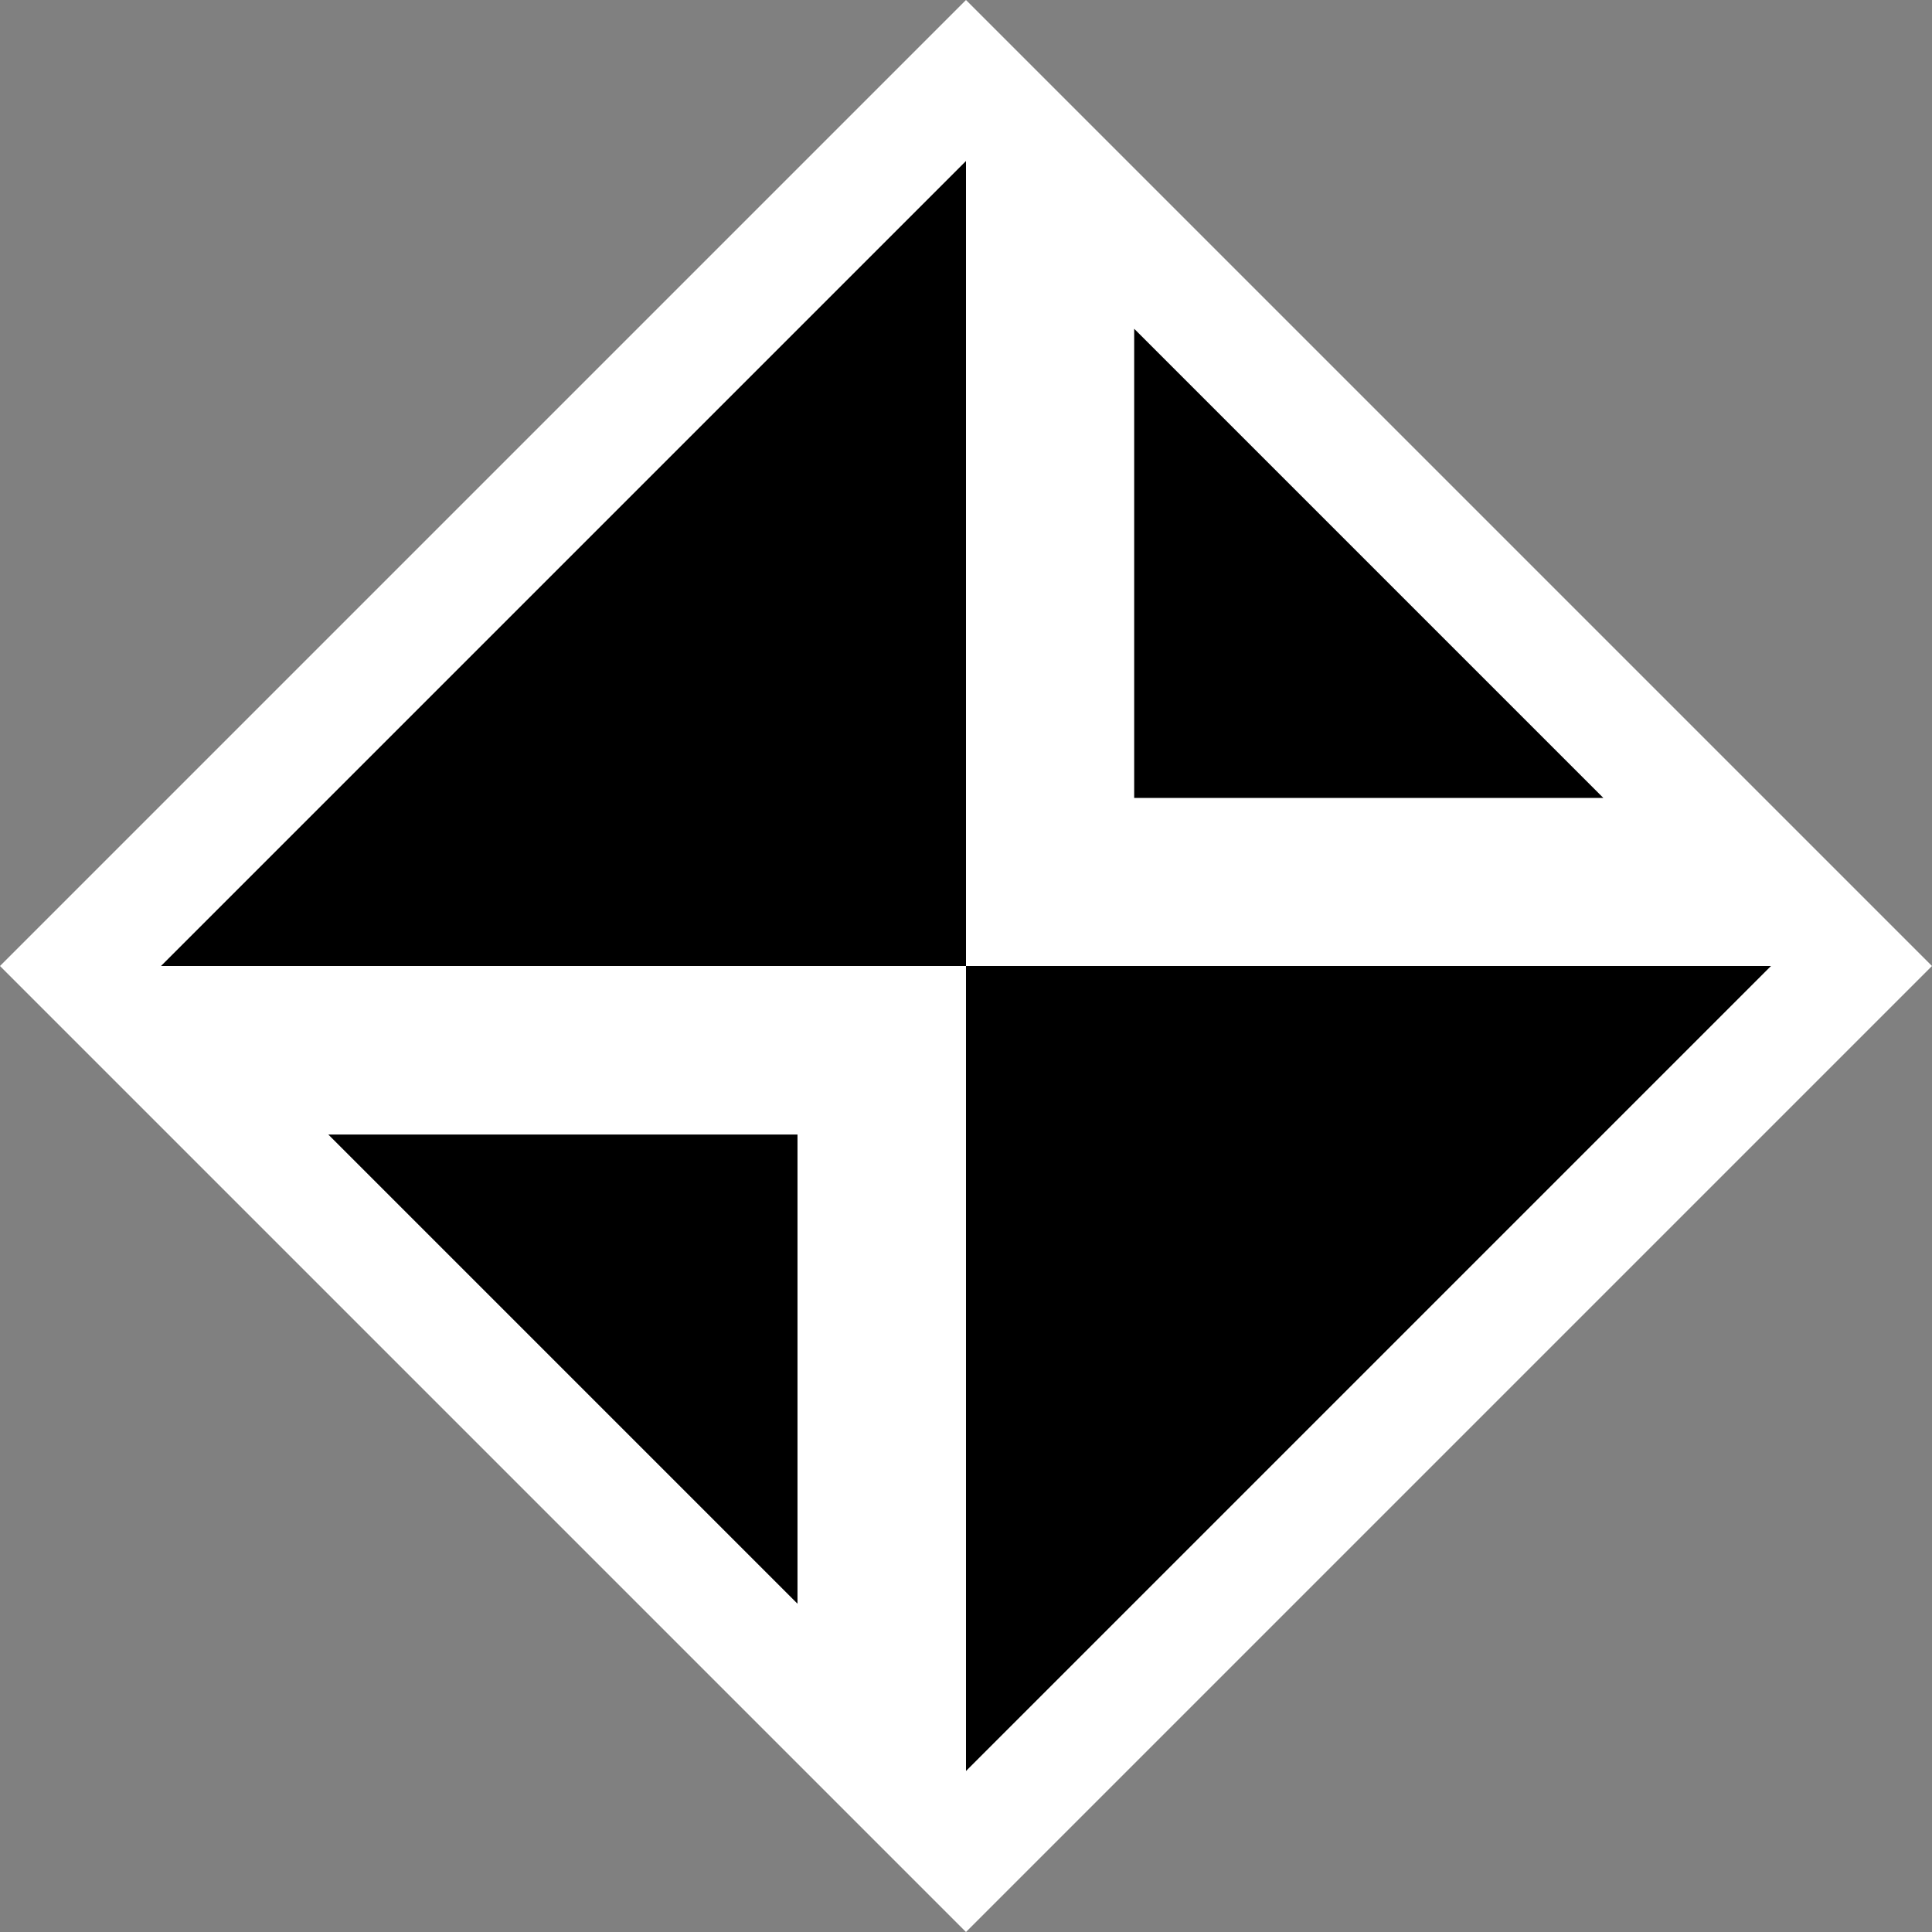<?xml version="1.0" encoding="UTF-8" standalone="no"?>
<!-- Created with Inkscape (http://www.inkscape.org/) -->

<svg
   width="32"
   height="32"
   viewBox="0 0 120 120"
   version="1.1"
   id="svg1"
   xmlns="http://www.w3.org/2000/svg"
   xmlnssvg="http://www.w3.org/2000/svg">
  <rect x="0" y="0" width="120" height="120" fill="#808080" stroke="none"/>
  <sodipodiNamedview
     id="namedview1"
     pagecolor="#ffffff"
     bordercolor="#000000"
     borderopacity="0.25">
    <inkscapeGrid
       id="grid2"
       units="px"
       originx="0"
       originy="0"
       spacingx="1"
       spacingy="1"
       empcolor="#0099e5"
       empopacity="0.302"
       color="#0099e5"
       opacity="0.149"
       empspacing="5"
       dotted="false"
       gridanglex="30"
       gridanglez="30"
       visible="true" />
  </sodipodiNamedview>
  <defs
     id="defs1" />
  <g
     id="layer1">
    <rect
       style="fill:#ffffff;stroke-width:25.161"
       id="rect3"
       width="84.853"
       height="84.853"
       x="42.426"
       y="-42.426"
       transform="rotate(45)" />
    <path
       id="rect2"
       style="stroke-width:15.1"
       d="M 60,10 V 60 H 10 Z"
       />
    <path
       id="rect2-6"
       style="stroke-width:15.1"
       d="M 60,110 V 60 h 50 z"
        />
    <path
       id="rect2-6-6"
       style="stroke-width:8.801"
       d="M 70.446,20.42 V 49.563 H 99.589 Z" />
    <path
       id="rect2-6-6-0"
       style="stroke-width:8.801"
       d="M 49.534,99.61 V 70.467 H 20.391 Z" />
  </g>
</svg>
